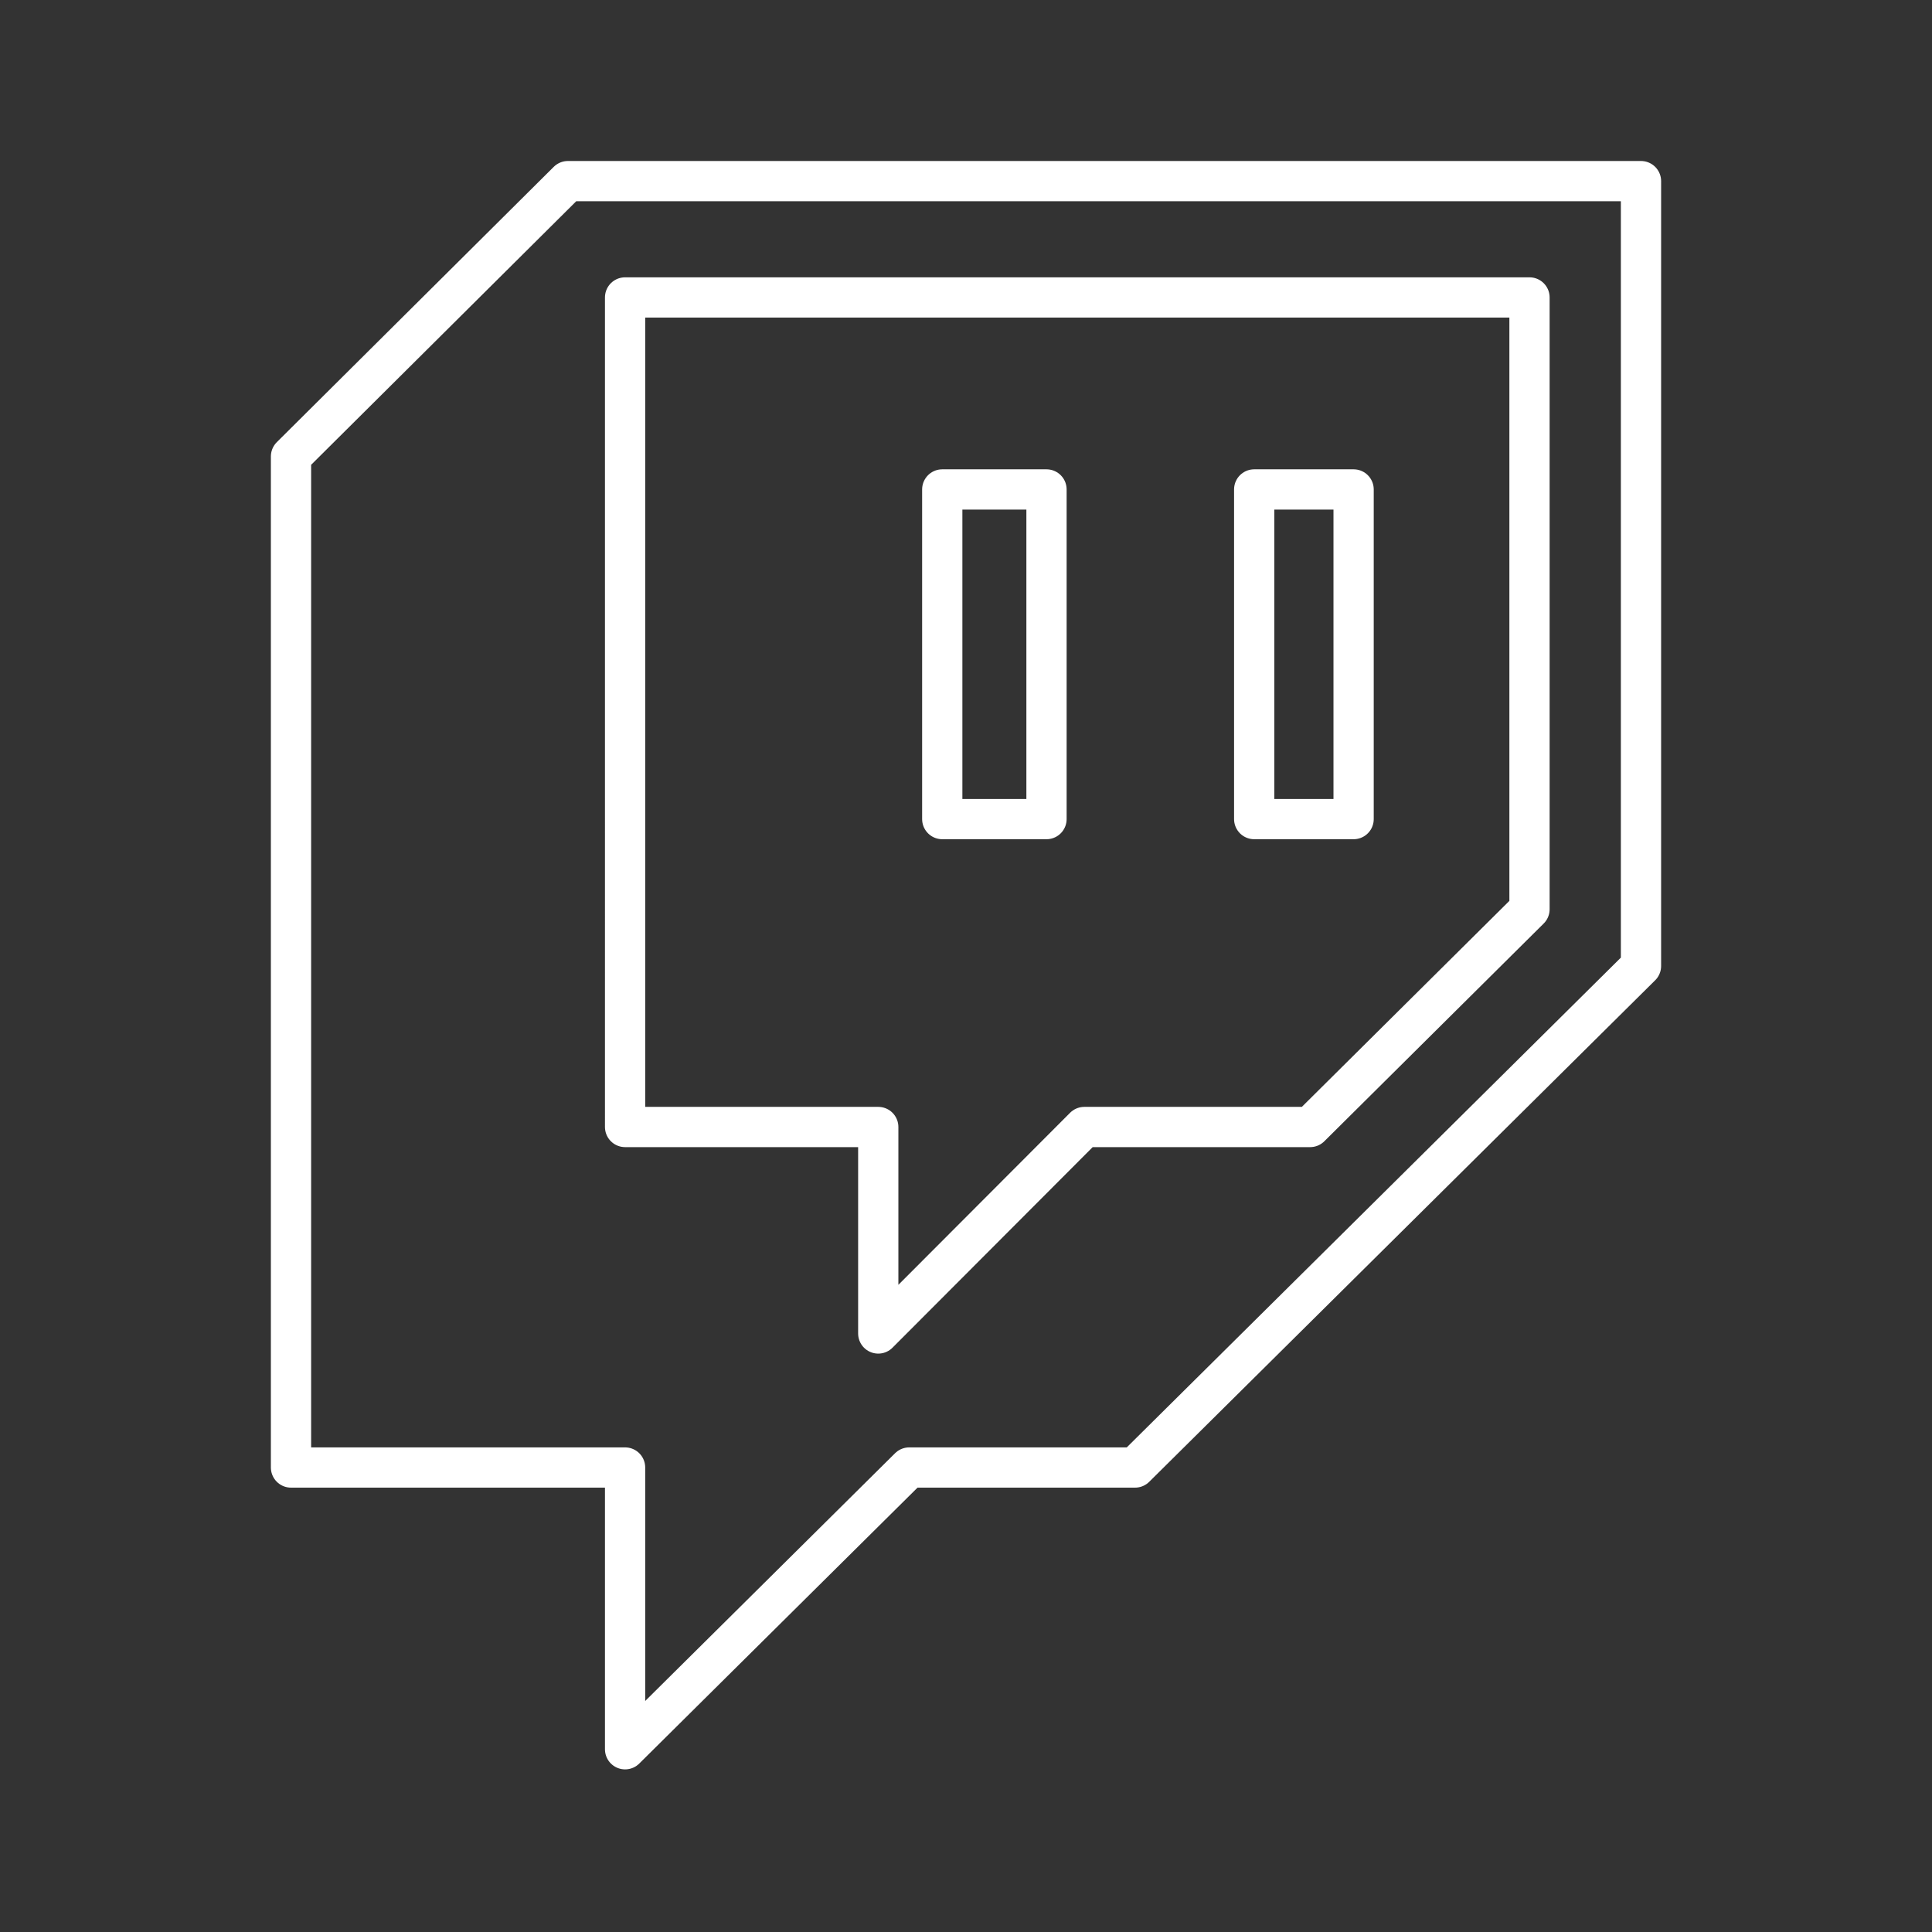<svg xmlns="http://www.w3.org/2000/svg" viewBox="0 0 48 48"><rect x="0" y="0" width="48" height="48" fill="#333333" stroke="none"/><defs><style>.a{fill:none;stroke:#fff;stroke-linecap:round;stroke-linejoin:round;}</style></defs><path class="a" d="M31.16,12.16v8.19h2.47V12.16Zm-7.75,0v8.19H26V12.16ZM14.11,4.5,7.23,11.34l0,25.12h8.3l0,7,7.06-7H28.2L40.77,24V4.5Zm1.42,2.89H38v15.2L32.55,28H26.94l-5.12,5.13V28H15.53Z"/></svg>